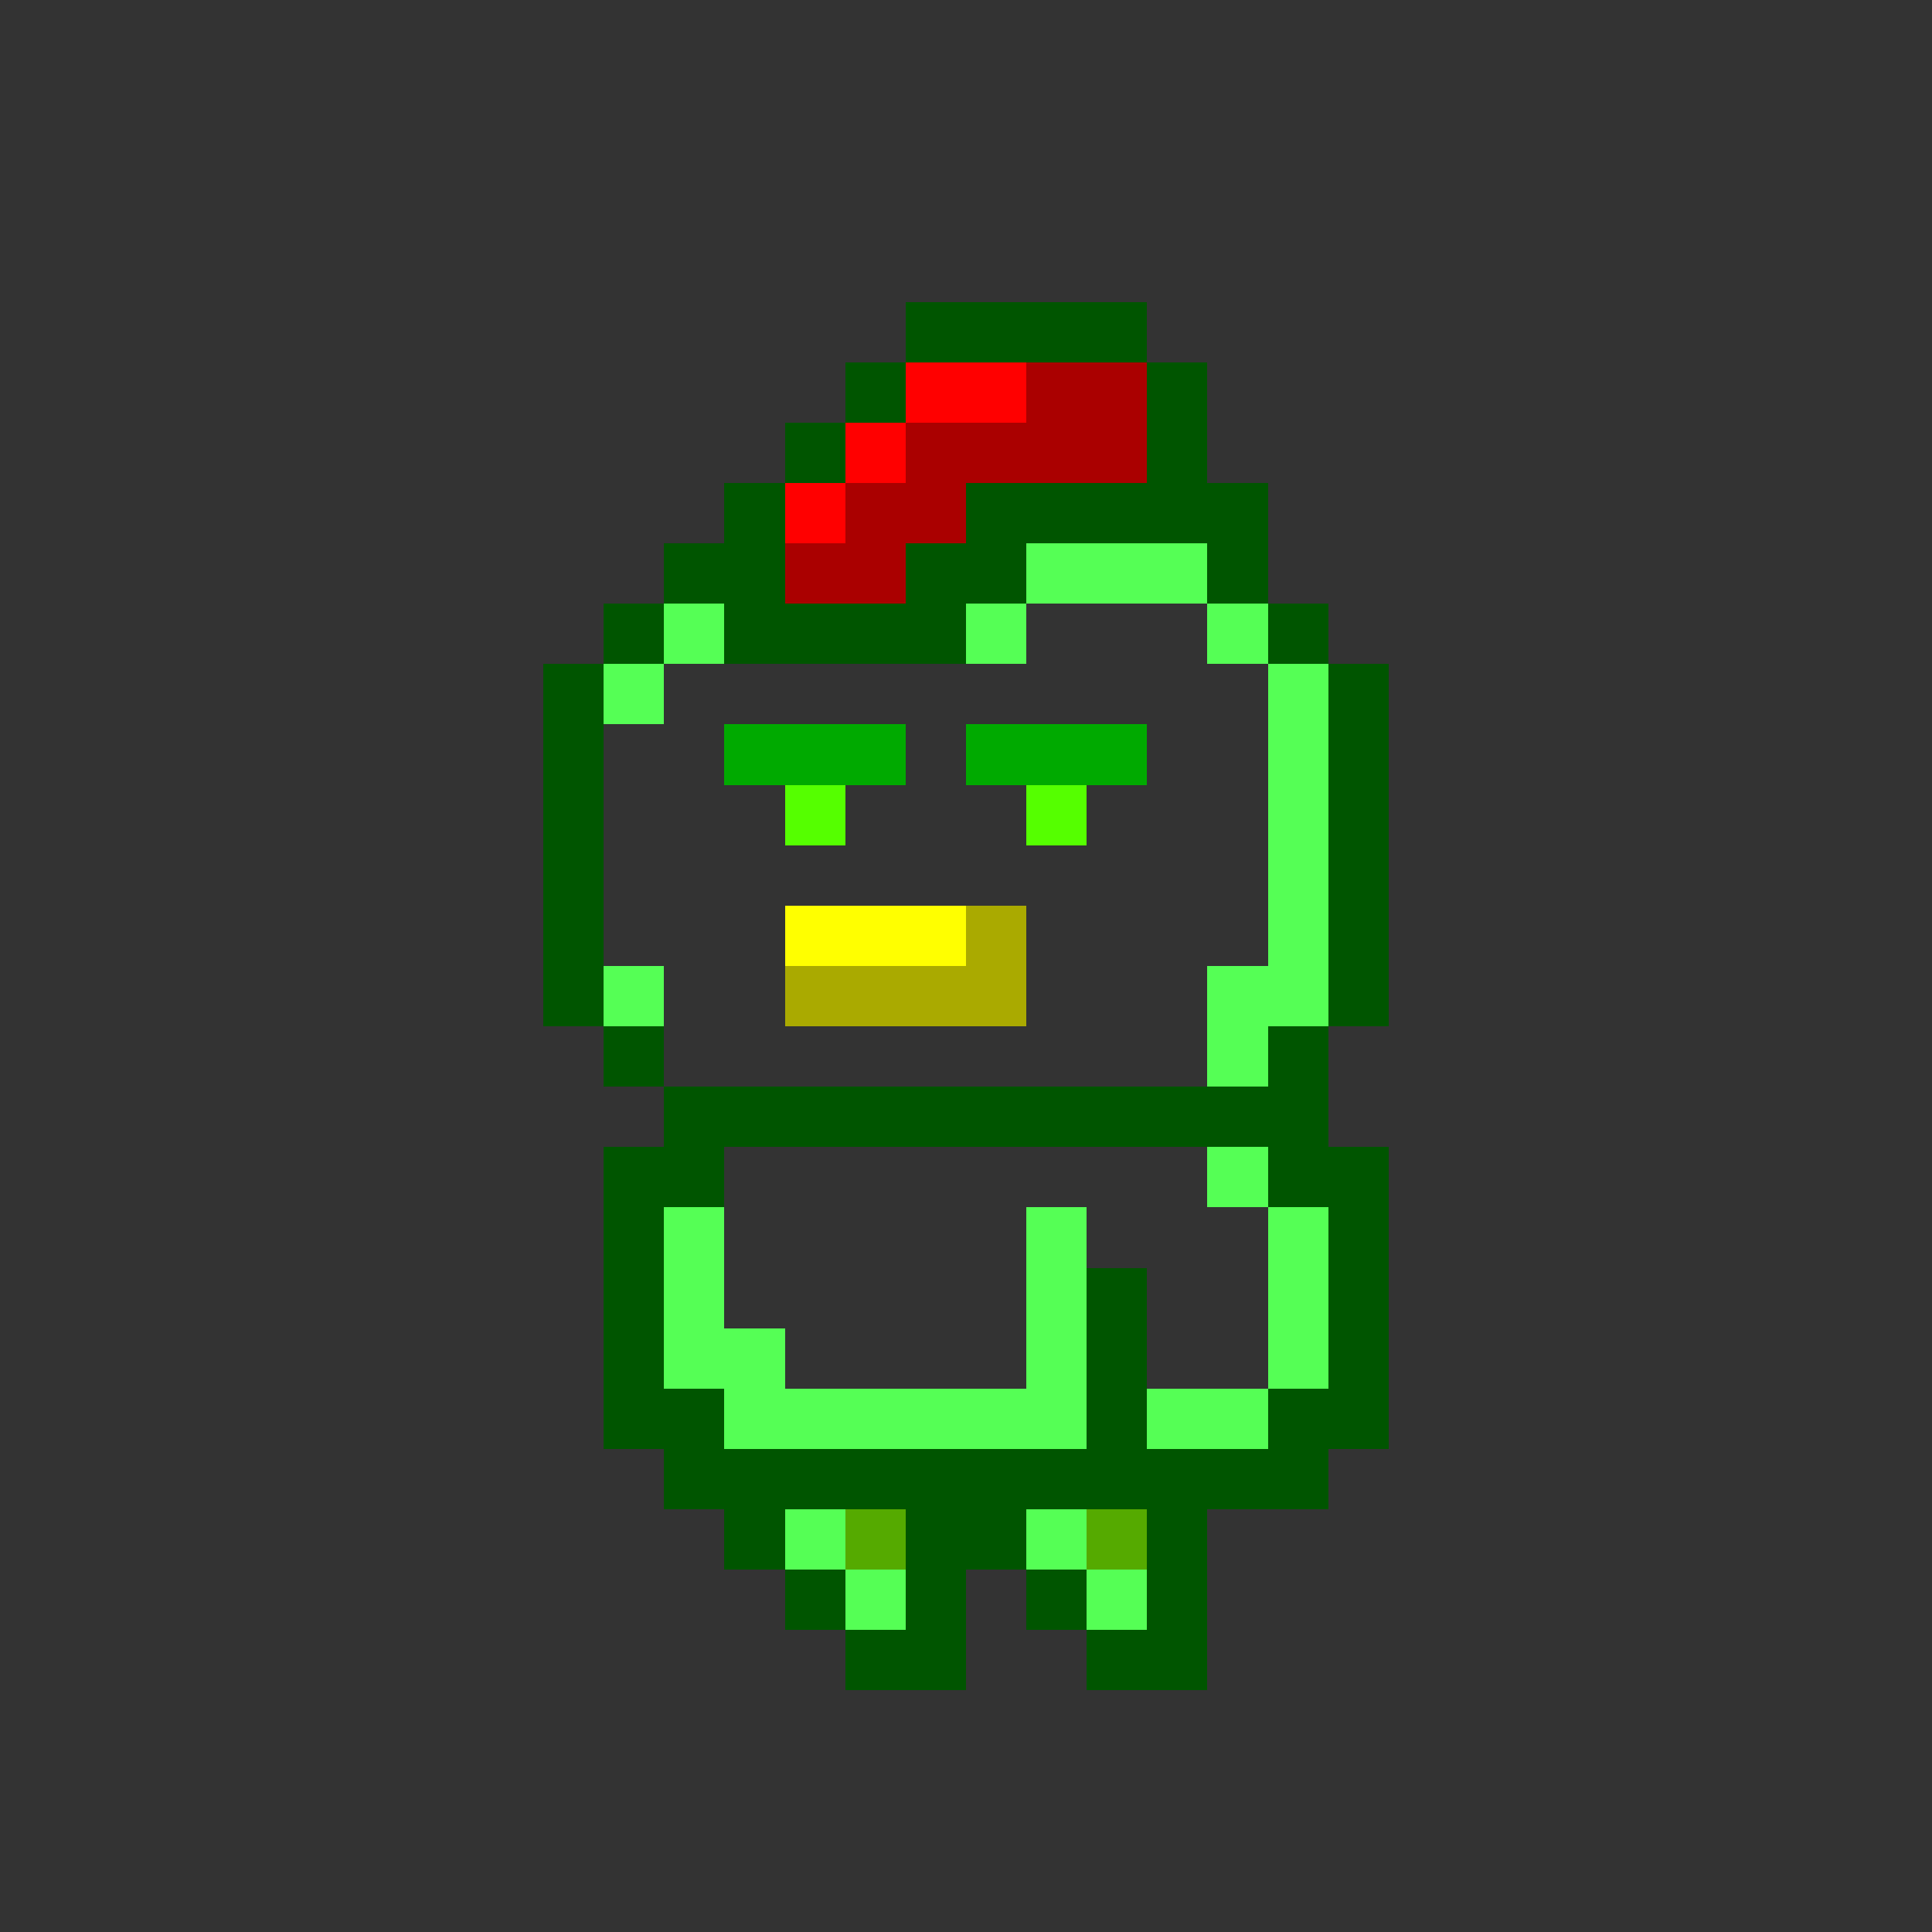 <?xml version="1.0" encoding="UTF-8" ?>
<svg version="1.1" width="32" height="32" xmlns="http://www.w3.org/2000/svg" shape-rendering="crispEdges">
<rect width="100%" height="100%" fill="#333333" stroke="none"/>
<rect x="15" y="5" width="4" height="1" fill="#005500" />
<rect x="14" y="6" width="1" height="1" fill="#005500" />
<rect x="15" y="6" width="2" height="1" fill="#FF0000" />
<rect x="17" y="6" width="2" height="2" fill="#AA0000" />
<rect x="19" y="6" width="1" height="3" fill="#005500" />
<rect x="13" y="7" width="1" height="1" fill="#005500" />
<rect x="14" y="7" width="1" height="1" fill="#FF0000" />
<rect x="15" y="7" width="2" height="1" fill="#AA0000" />
<rect x="12" y="8" width="1" height="3" fill="#005500" />
<rect x="13" y="8" width="1" height="1" fill="#FF0000" />
<rect x="14" y="8" width="2" height="1" fill="#AA0000" />
<rect x="16" y="8" width="3" height="1" fill="#005500" />
<rect x="20" y="8" width="1" height="2" fill="#005500" />
<rect x="11" y="9" width="1" height="1" fill="#005500" />
<rect x="13" y="9" width="2" height="1" fill="#AA0000" />
<rect x="15" y="9" width="2" height="1" fill="#005500" />
<rect x="17" y="9" width="3" height="1" fill="#55FF55" />
<rect x="10" y="10" width="1" height="1" fill="#005500" />
<rect x="11" y="10" width="1" height="1" fill="#55FF55" />
<rect x="13" y="10" width="3" height="1" fill="#005500" />
<rect x="16" y="10" width="1" height="1" fill="#55FF55" />
<rect x="20" y="10" width="1" height="1" fill="#55FF55" />
<rect x="21" y="10" width="1" height="1" fill="#005500" />
<rect x="9" y="11" width="1" height="6" fill="#005500" />
<rect x="10" y="11" width="1" height="1" fill="#55FF55" />
<rect x="21" y="11" width="1" height="6" fill="#55FF55" />
<rect x="22" y="11" width="1" height="6" fill="#005500" />
<rect x="12" y="12" width="3" height="1" fill="#00AA00" />
<rect x="16" y="12" width="3" height="1" fill="#00AA00" />
<rect x="13" y="13" width="1" height="1" fill="#55FF00" />
<rect x="17" y="13" width="1" height="1" fill="#55FF00" />
<rect x="13" y="15" width="3" height="1" fill="#FFFF00" />
<rect x="16" y="15" width="1" height="2" fill="#AAAA00" />
<rect x="10" y="16" width="1" height="1" fill="#55FF55" />
<rect x="13" y="16" width="3" height="1" fill="#AAAA00" />
<rect x="20" y="16" width="1" height="2" fill="#55FF55" />
<rect x="10" y="17" width="1" height="1" fill="#005500" />
<rect x="21" y="17" width="1" height="3" fill="#005500" />
<rect x="11" y="18" width="10" height="1" fill="#005500" />
<rect x="10" y="19" width="2" height="1" fill="#005500" />
<rect x="20" y="19" width="1" height="1" fill="#55FF55" />
<rect x="22" y="19" width="1" height="5" fill="#005500" />
<rect x="10" y="20" width="1" height="4" fill="#005500" />
<rect x="11" y="20" width="1" height="3" fill="#55FF55" />
<rect x="17" y="20" width="1" height="4" fill="#55FF55" />
<rect x="21" y="20" width="1" height="3" fill="#55FF55" />
<rect x="18" y="21" width="1" height="4" fill="#005500" />
<rect x="12" y="22" width="1" height="2" fill="#55FF55" />
<rect x="11" y="23" width="1" height="2" fill="#005500" />
<rect x="13" y="23" width="4" height="1" fill="#55FF55" />
<rect x="19" y="23" width="2" height="1" fill="#55FF55" />
<rect x="21" y="23" width="1" height="2" fill="#005500" />
<rect x="12" y="24" width="6" height="1" fill="#005500" />
<rect x="19" y="24" width="2" height="1" fill="#005500" />
<rect x="12" y="25" width="1" height="1" fill="#005500" />
<rect x="13" y="25" width="1" height="1" fill="#55FF55" />
<rect x="14" y="25" width="1" height="1" fill="#55AA00" />
<rect x="15" y="25" width="2" height="1" fill="#005500" />
<rect x="17" y="25" width="1" height="1" fill="#55FF55" />
<rect x="18" y="25" width="1" height="1" fill="#55AA00" />
<rect x="19" y="25" width="1" height="3" fill="#005500" />
<rect x="13" y="26" width="1" height="1" fill="#005500" />
<rect x="14" y="26" width="1" height="1" fill="#55FF55" />
<rect x="15" y="26" width="1" height="2" fill="#005500" />
<rect x="17" y="26" width="1" height="1" fill="#005500" />
<rect x="18" y="26" width="1" height="1" fill="#55FF55" />
<rect x="14" y="27" width="1" height="1" fill="#005500" />
<rect x="18" y="27" width="1" height="1" fill="#005500" />
</svg>